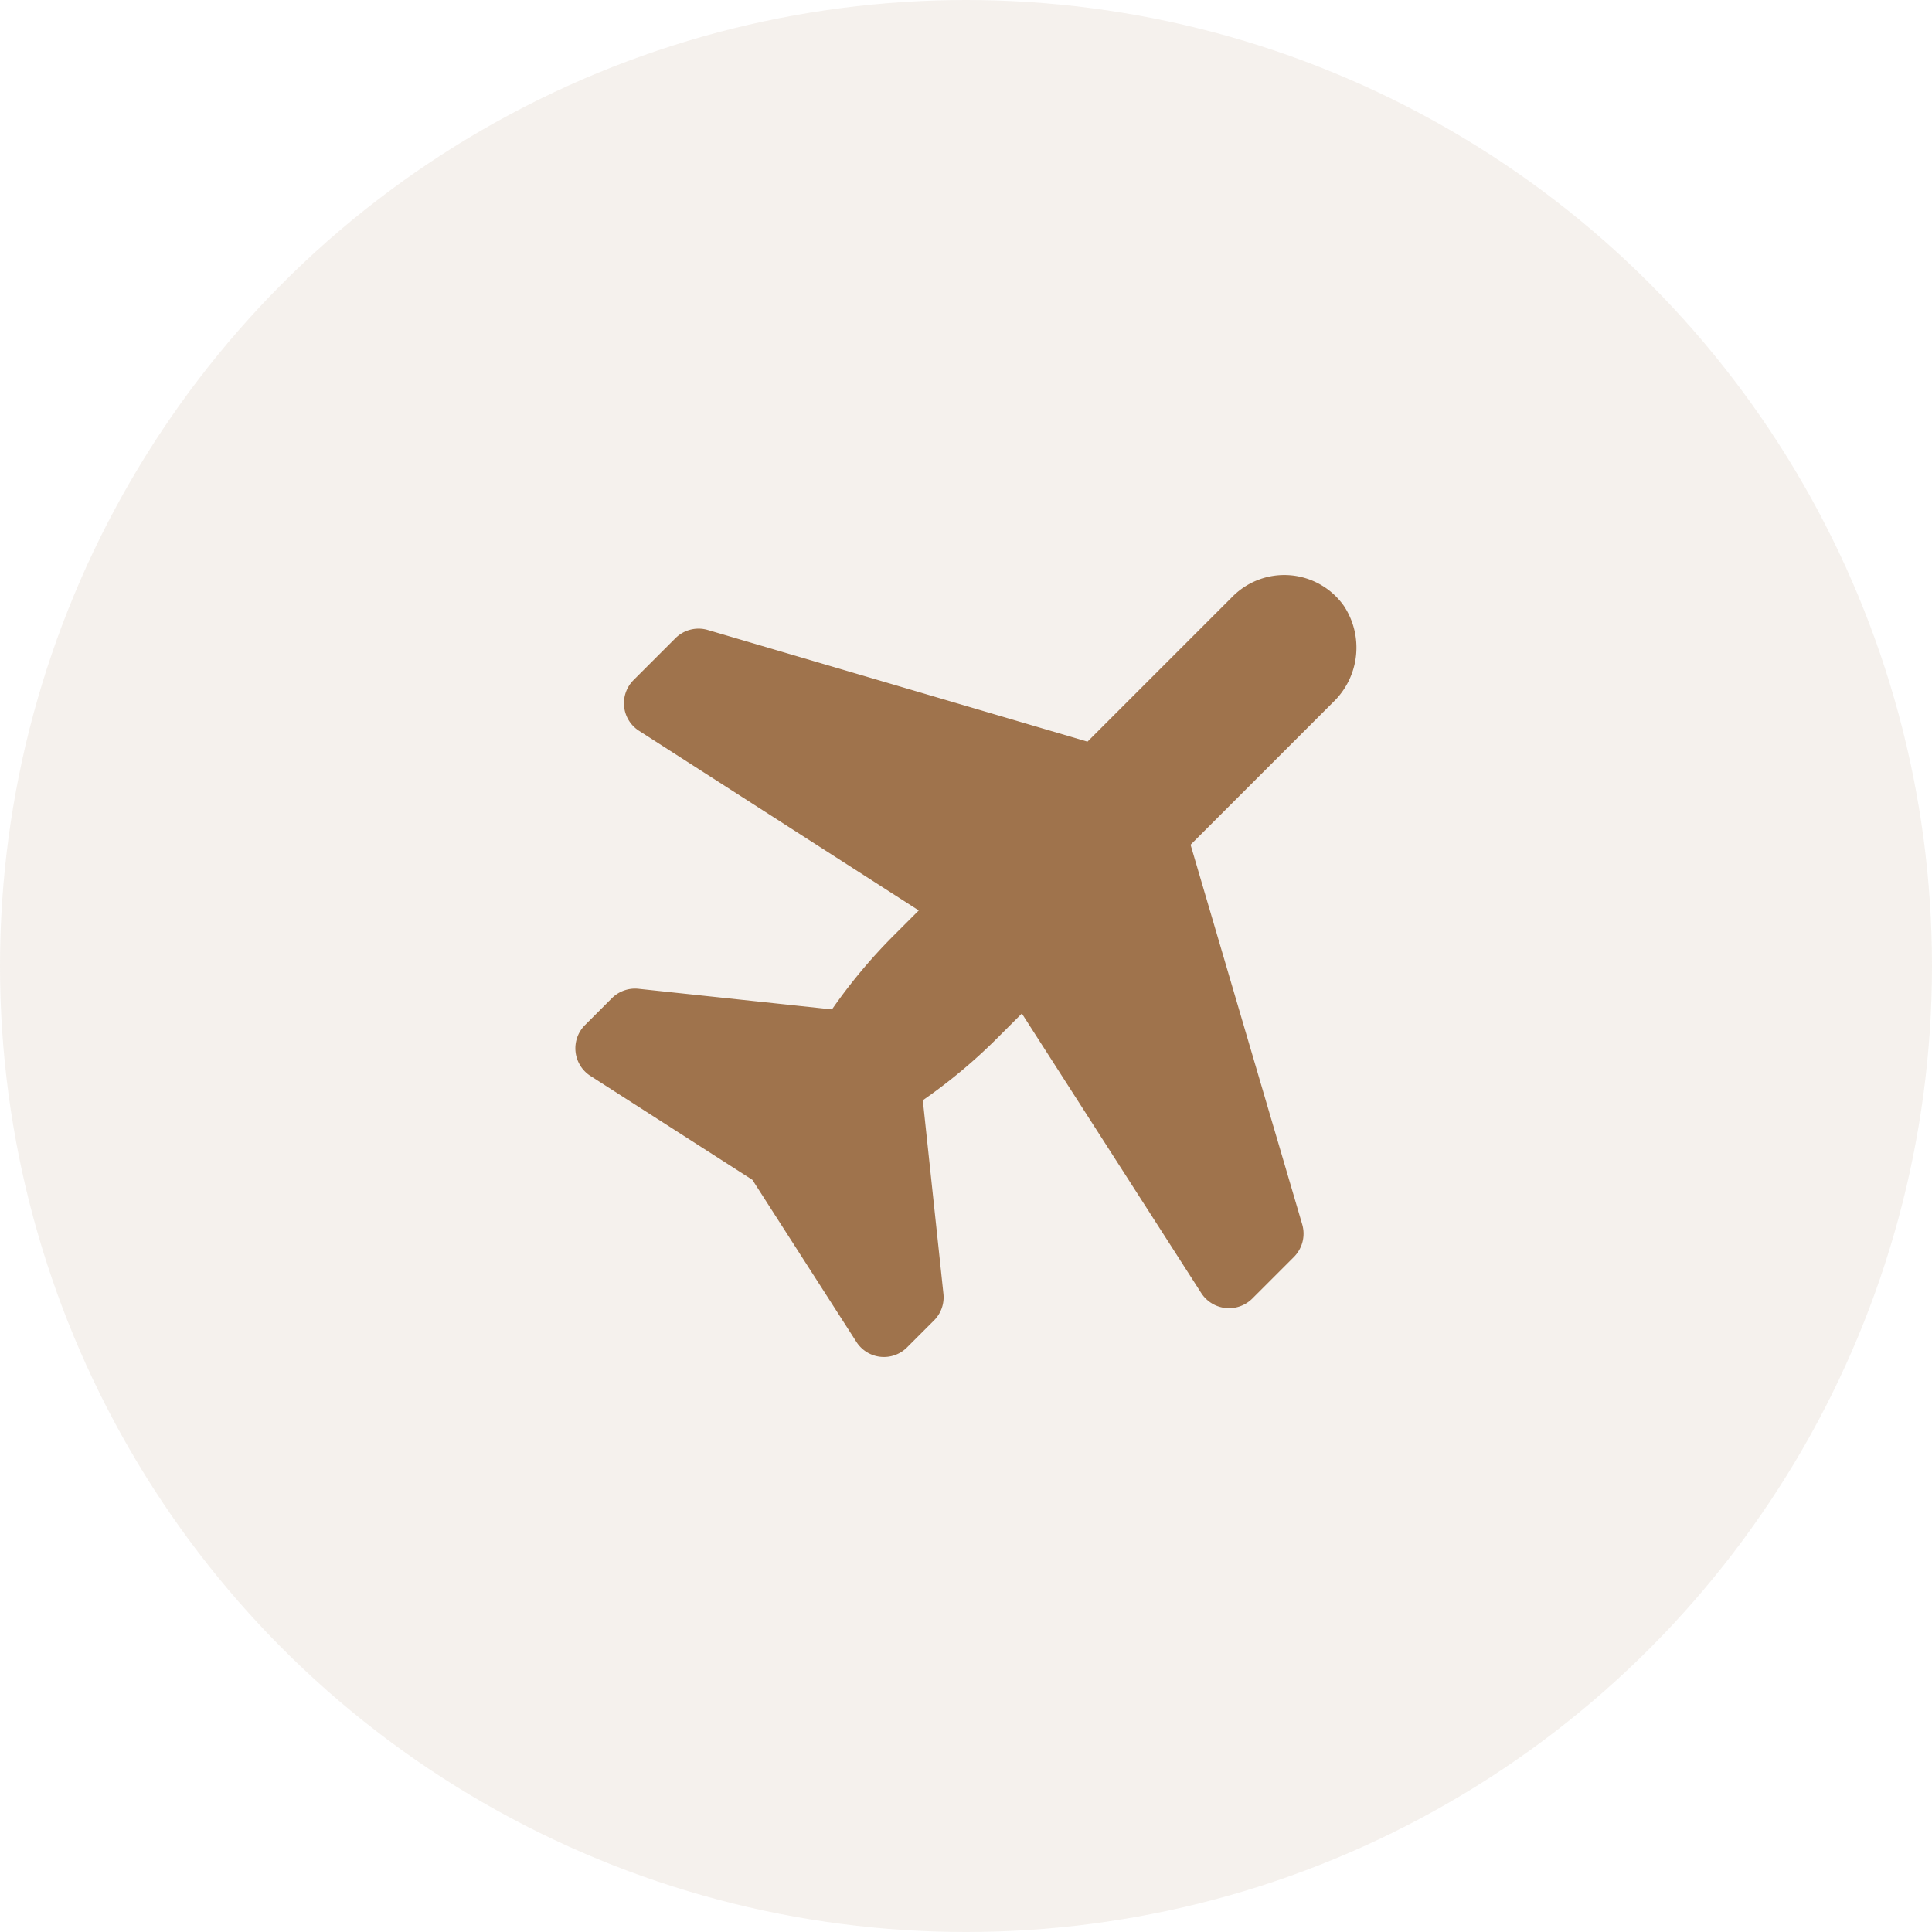 <svg xmlns="http://www.w3.org/2000/svg" width="100" height="100" viewBox="0 0 100 100"><g transform="translate(-1820 535)"><circle cx="50" cy="50" r="50" transform="translate(1820 -535)" fill="#9f734c" opacity="0.1"/><path d="M91.949,53.573a3.776,3.776,0,0,0-5.748-.485l-7.52,7.52L59.028,54.827a1.693,1.693,0,0,0-1.675.427l-2.168,2.168a1.694,1.694,0,0,0,.283,2.623l14.481,9.3-1.321,1.321a28.136,28.136,0,0,0-3.171,3.8L55.446,73.4a1.7,1.7,0,0,0-1.384.489l-1.387,1.387a1.7,1.7,0,0,0,.284,2.636l8.379,5.377,5.386,8.392a1.69,1.69,0,0,0,2.617.282l1.4-1.4a1.69,1.69,0,0,0,.485-1.374l-1.067-10.02A28.121,28.121,0,0,0,73.964,76l1.321-1.321L84.57,89.147a1.708,1.708,0,0,0,2.645.285l2.15-2.15a1.708,1.708,0,0,0,.431-1.69L84.018,65.944l7.377-7.377a3.914,3.914,0,0,0,.554-4.994Z" transform="translate(1797.606 -557.22)" fill="#9f734c"/></g></svg>